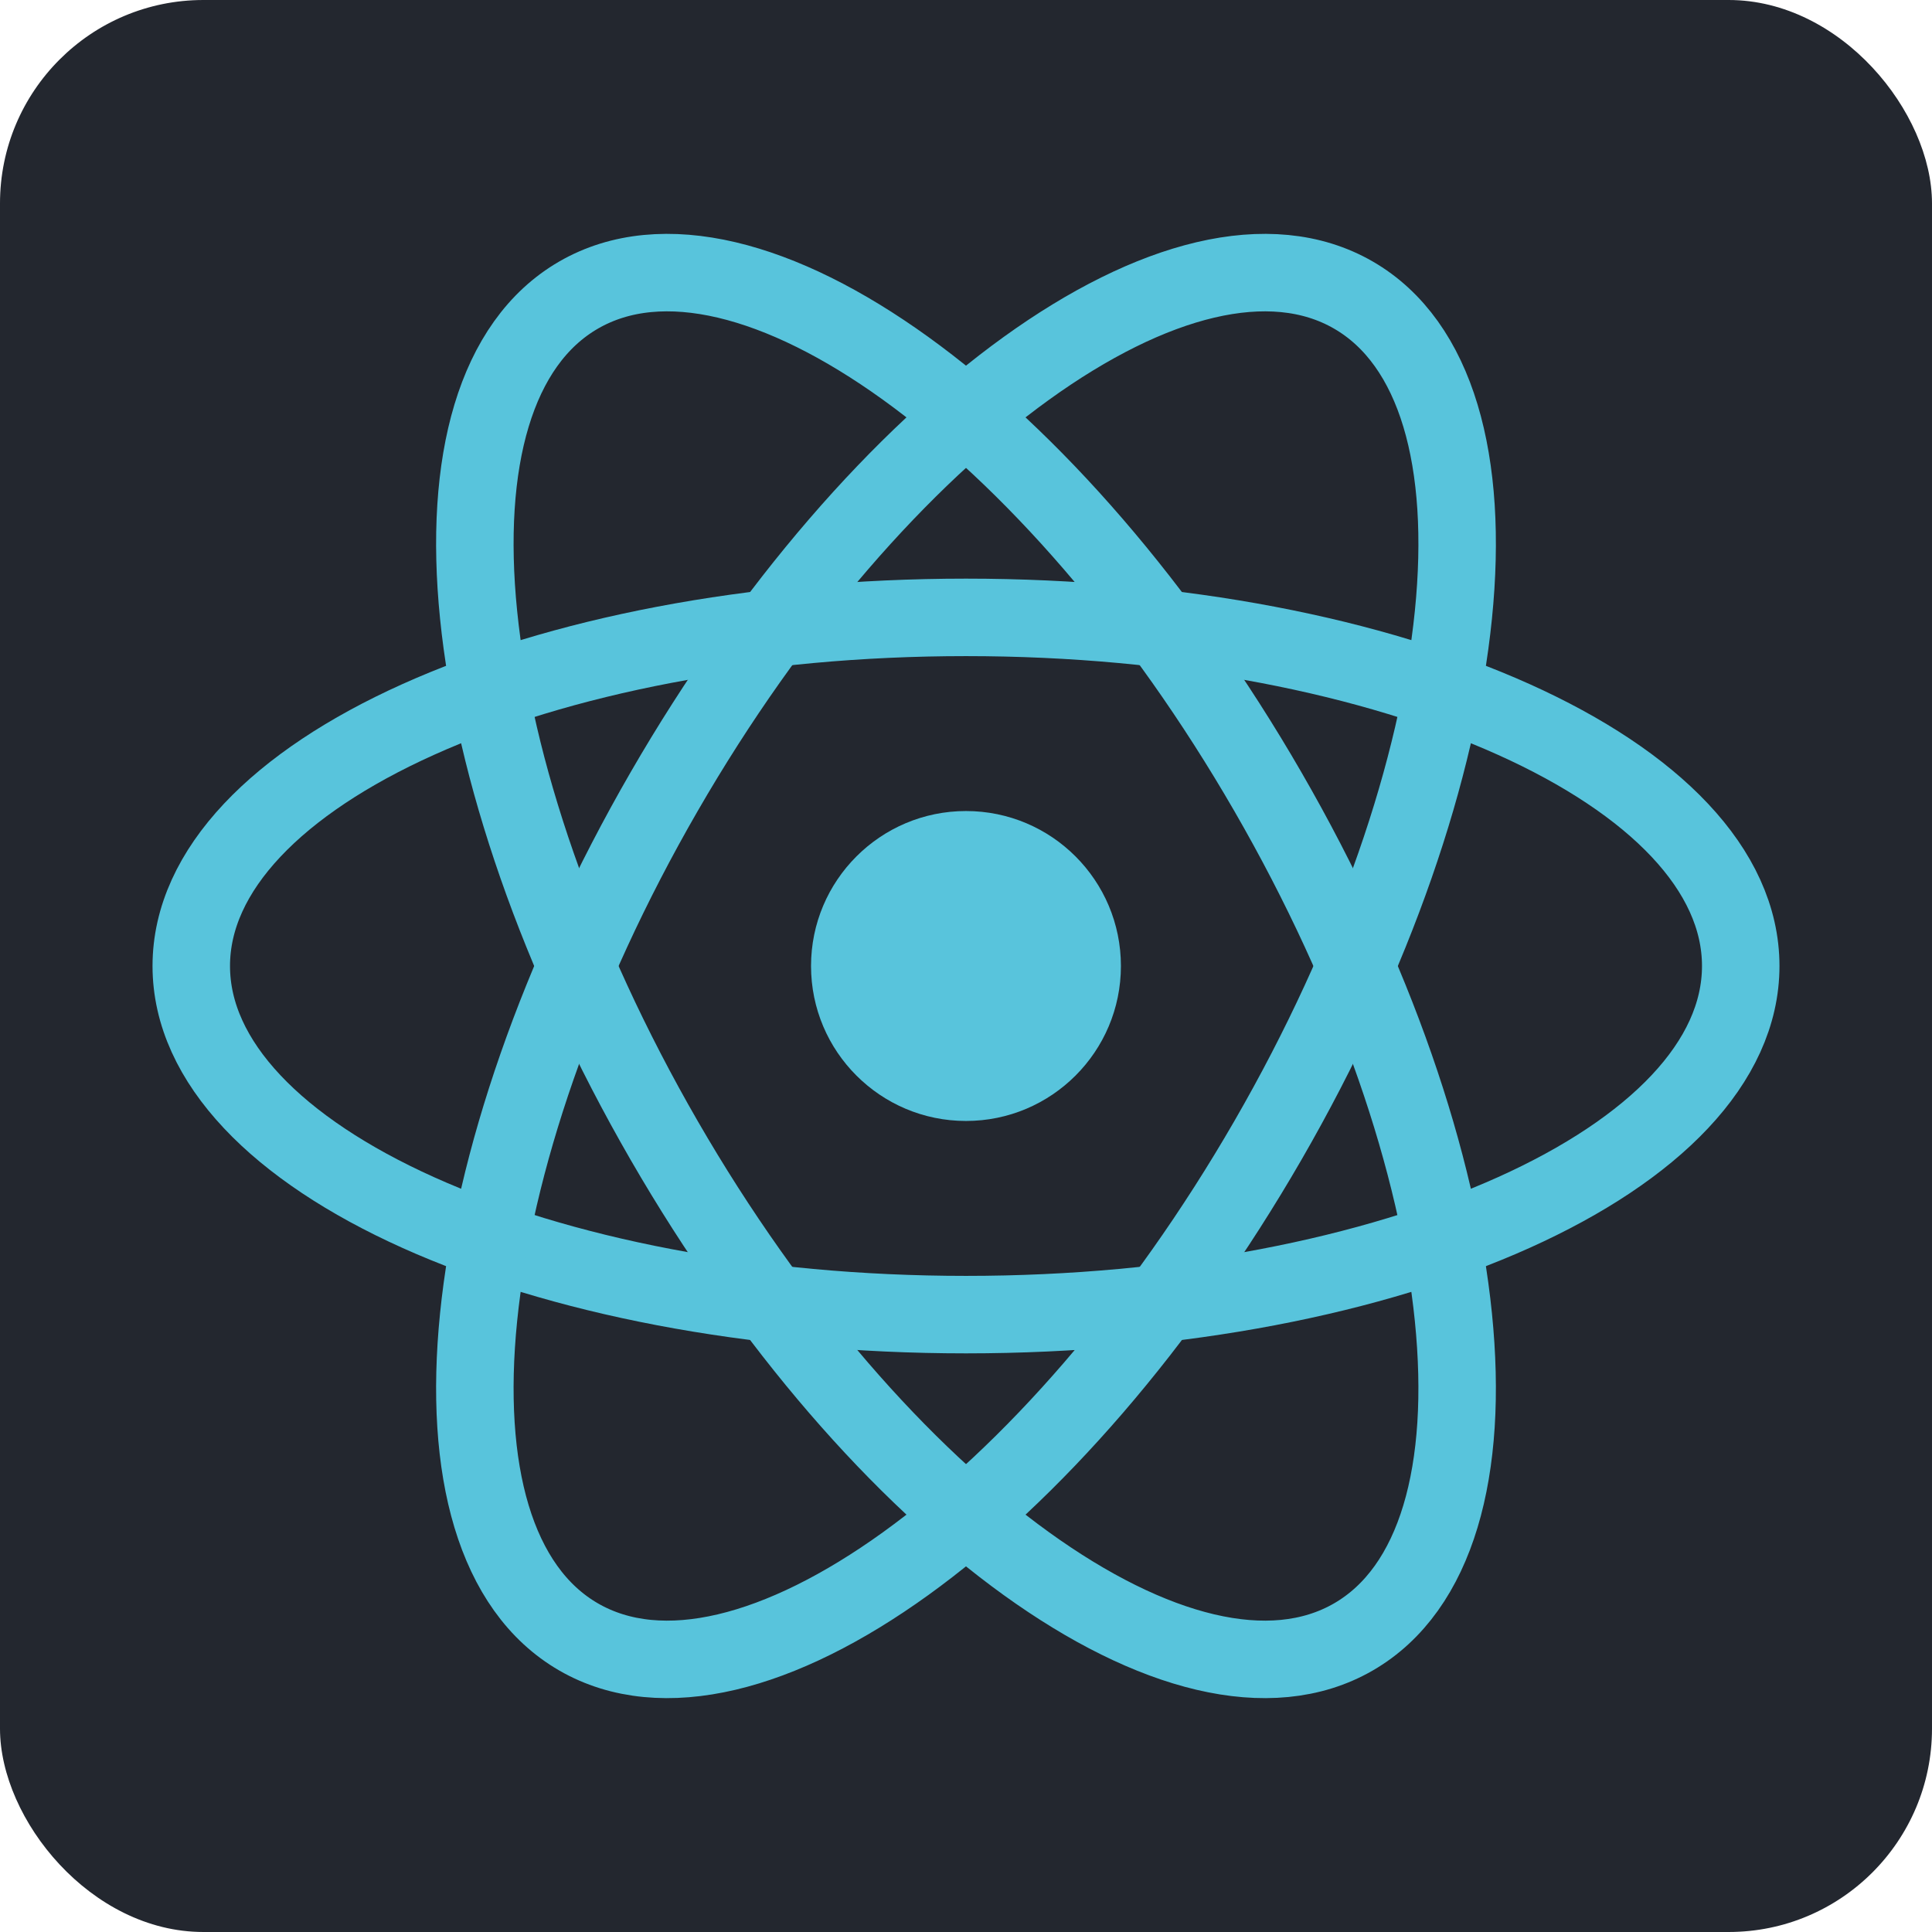 <svg width="38" height="38" viewBox="0 0 38 38" fill="none" xmlns="http://www.w3.org/2000/svg">
<rect width="38" height="38" rx="4" fill="#23272F"/>
<g clip-path="url(#clip0_739_39)">
<path d="M19 22.048C20.683 22.048 22.047 20.683 22.047 19C22.047 17.317 20.683 15.952 19 15.952C17.317 15.952 15.952 17.317 15.952 19C15.952 20.683 17.317 22.048 19 22.048Z" fill="#58C4DC"/>
<path d="M19 25.857C27.416 25.857 34.238 22.787 34.238 19C34.238 15.213 27.416 12.143 19 12.143C10.584 12.143 3.762 15.213 3.762 19C3.762 22.787 10.584 25.857 19 25.857Z" stroke="#58C4DC" stroke-width="1.524"/>
<path d="M13.062 22.429C17.269 29.717 23.339 34.09 26.619 32.197C29.899 30.303 29.146 22.86 24.938 15.572C20.73 8.283 14.661 3.91 11.381 5.803C8.101 7.697 8.854 15.14 13.062 22.429Z" stroke="#58C4DC" stroke-width="1.524"/>
<path d="M13.062 15.572C8.854 22.86 8.101 30.303 11.381 32.197C14.661 34.09 20.731 29.717 24.939 22.429C29.146 15.14 29.899 7.697 26.619 5.803C23.339 3.91 17.27 8.283 13.062 15.572Z" stroke="#58C4DC" stroke-width="1.524"/>
</g>
<defs>
<clipPath id="clip0_739_39">
<rect width="32" height="32" fill="white" transform="translate(3 3)"/>
</clipPath>
</defs>
</svg>
